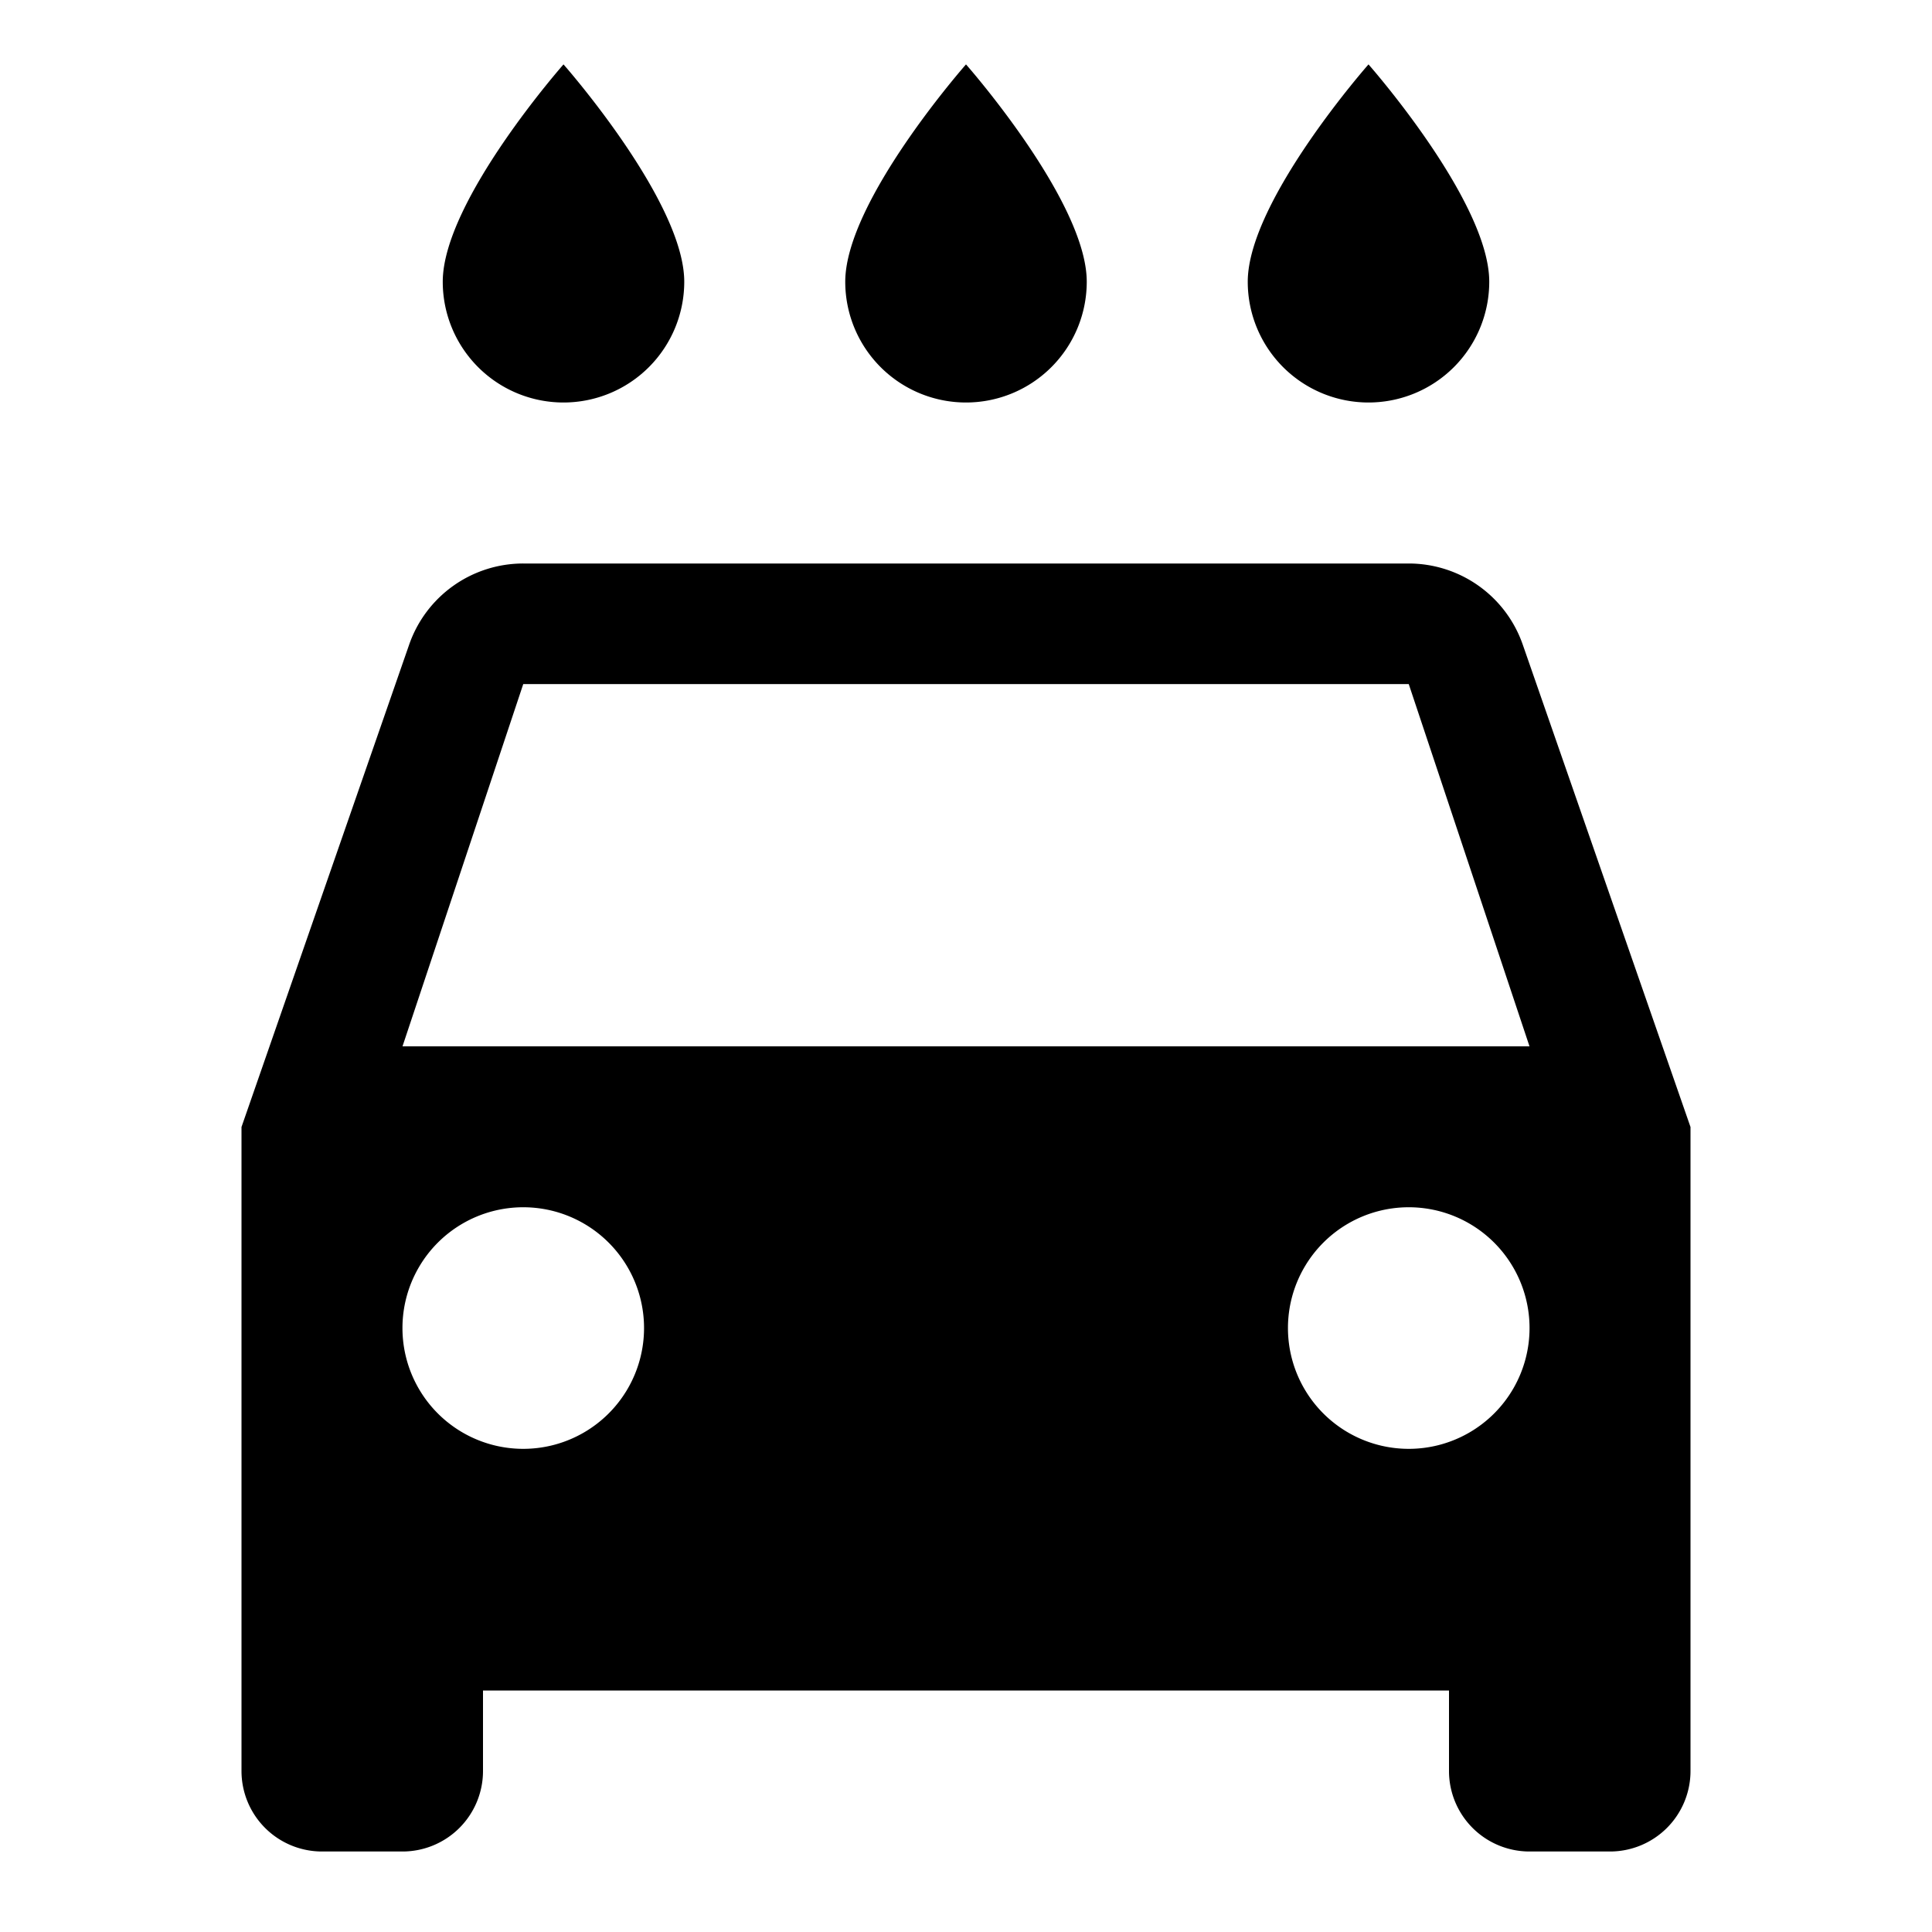 <svg xmlns="http://www.w3.org/2000/svg" baseProfile="full" width="24" height="24"><path d="M5 12.998l1.5-4.5h11l1.5 4.5m-1.5 5a1.5 1.5 0 1 1 0-3.001 1.5 1.5 0 0 1 0 3.001zm-11 0a1.5 1.5 0 1 1 0-3.001 1.5 1.5 0 0 1 0 3.001zM18.917 8.01A1.5 1.5 0 0 0 17.5 7h-11a1.5 1.5 0 0 0-1.418 1.01L3 14v8a1 1 0 0 0 1 1h1a1 1 0 0 0 1-1v-1h12v1a1 1 0 0 0 1 1h1a1 1 0 0 0 1-1v-8m-14-9a1.5 1.5 0 0 0 1.5-1.5c0-1-1.5-2.7-1.5-2.7s-1.5 1.7-1.5 2.7a1.5 1.5 0 0 0 1.5 1.5zm5 0a1.5 1.5 0 0 0 1.5-1.5c0-1-1.5-2.7-1.5-2.7s-1.5 1.7-1.5 2.7a1.5 1.5 0 0 0 1.5 1.5zm5 0a1.5 1.5 0 0 0 1.5-1.5c0-1-1.5-2.7-1.5-2.7s-1.5 1.7-1.5 2.7a1.5 1.5 0 0 0 1.5 1.5z"/></svg>